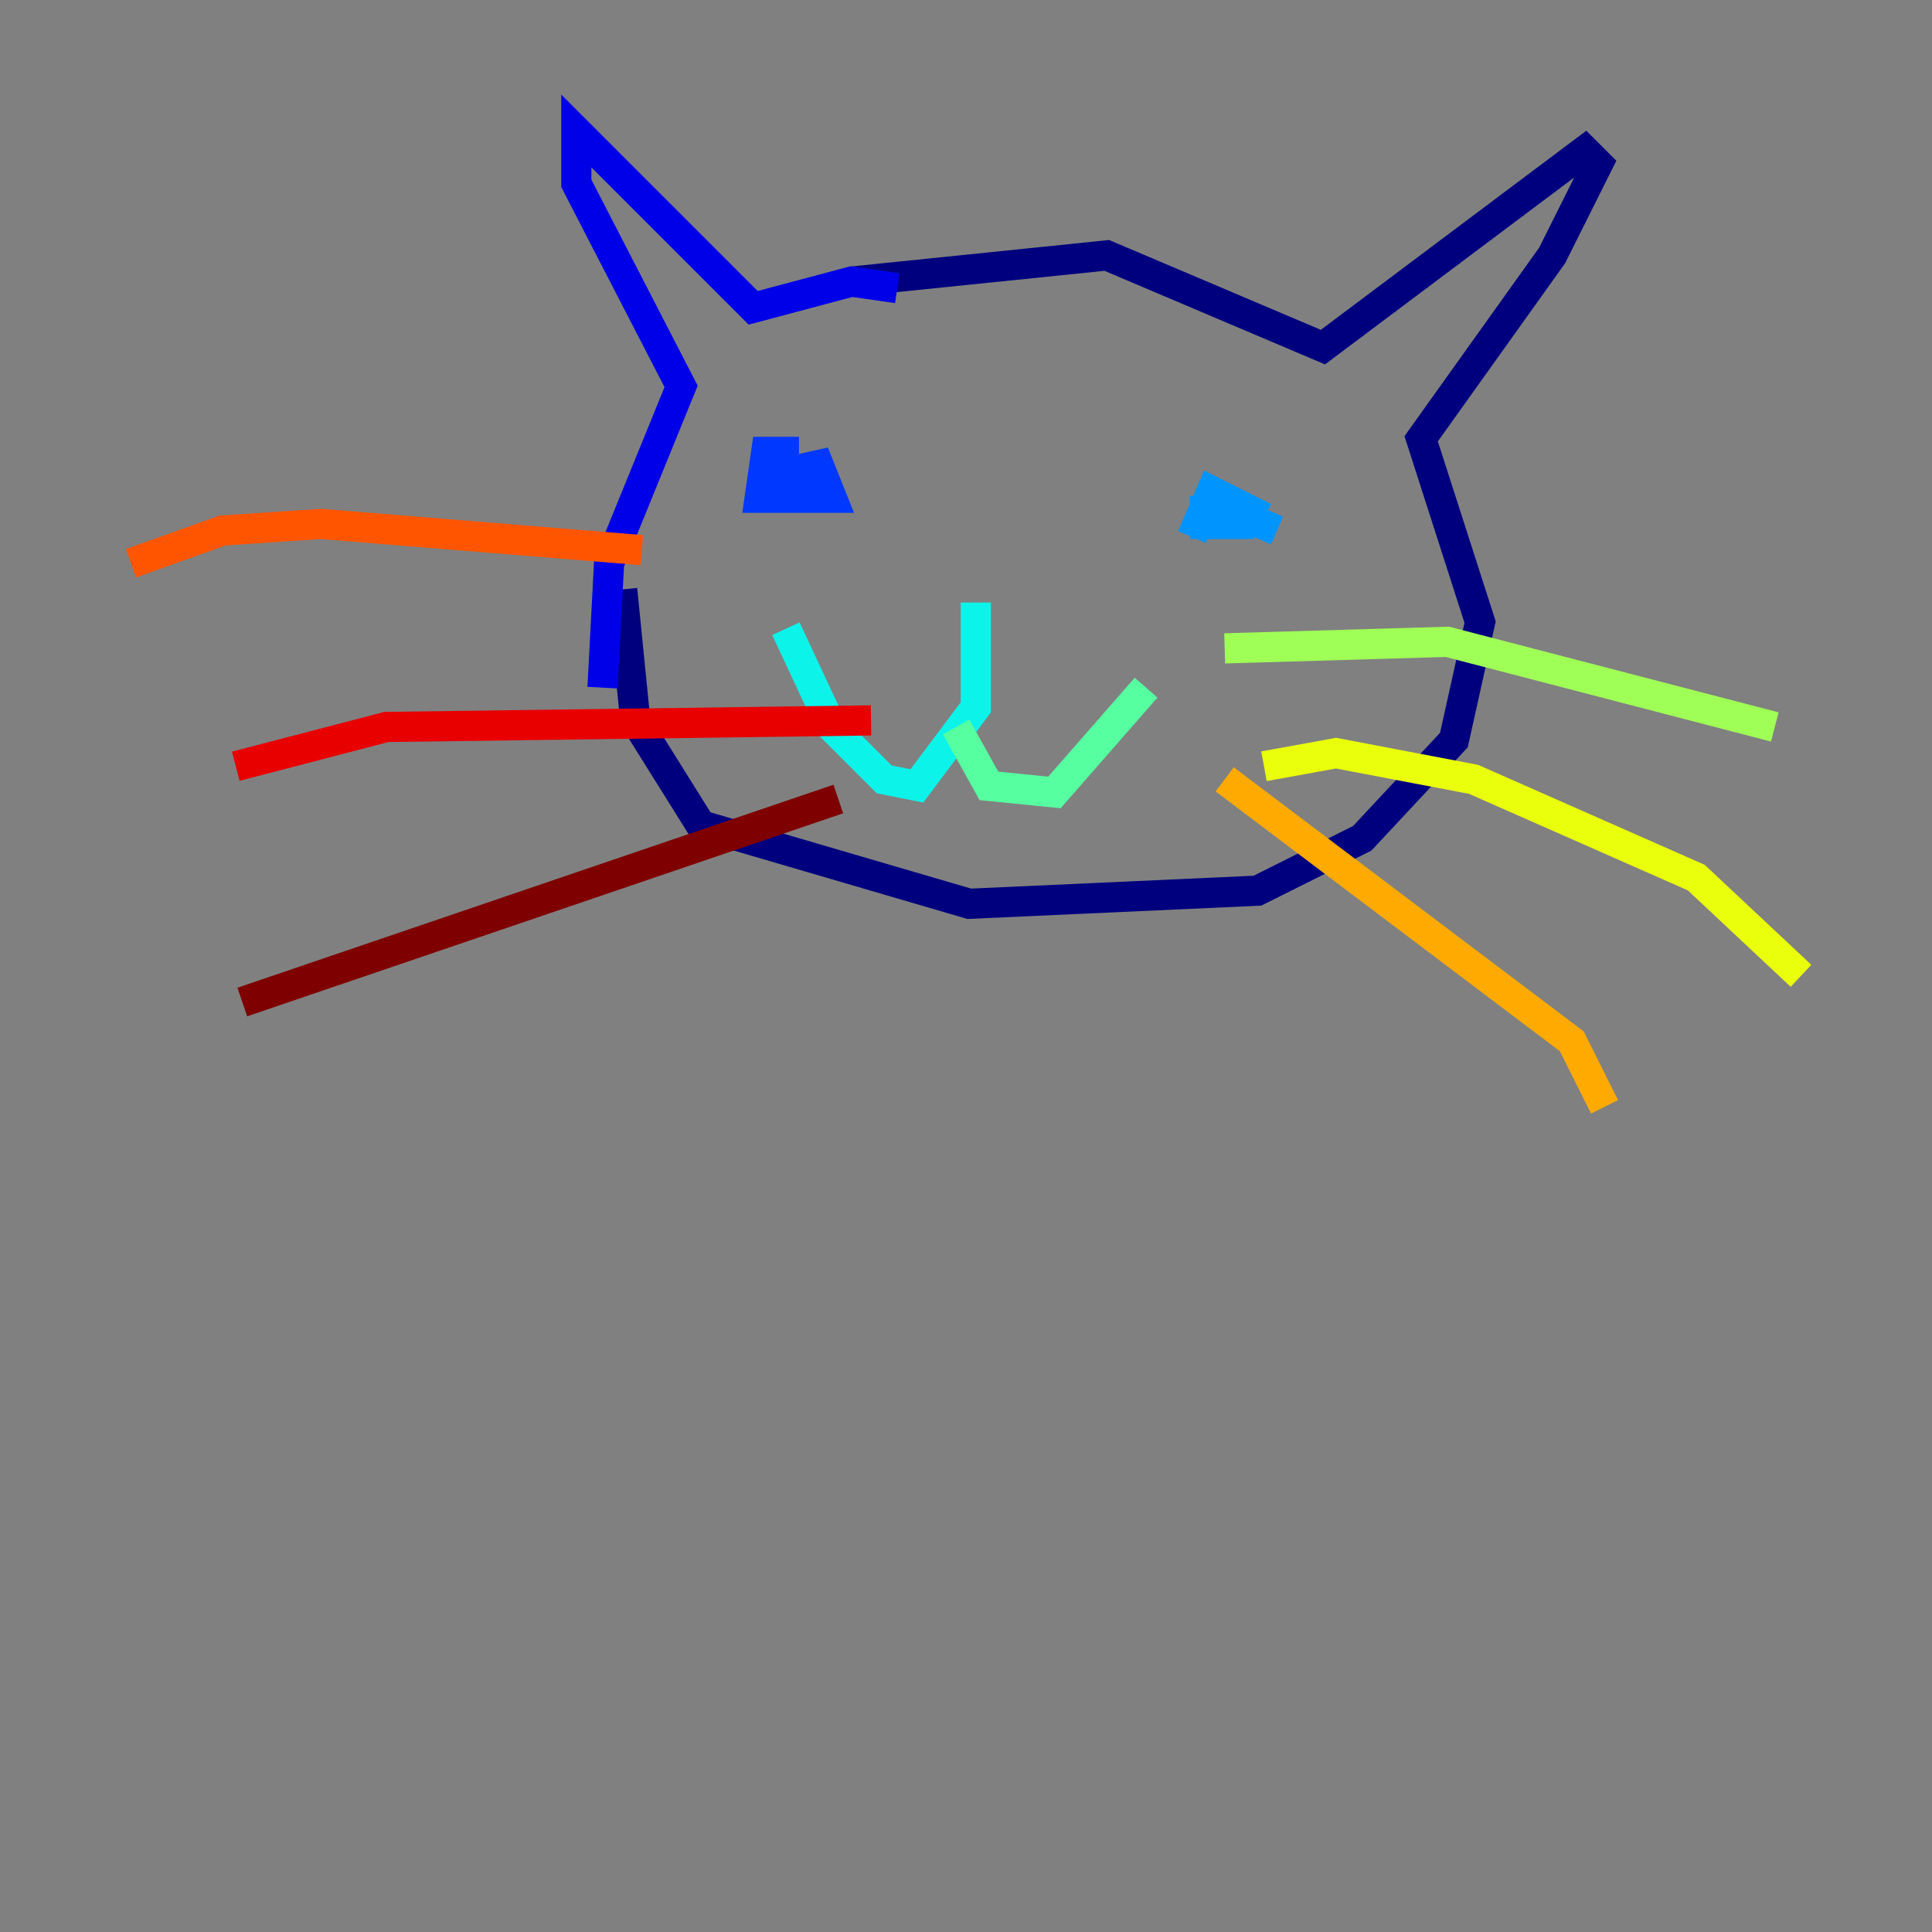 <?xml version="1.0" encoding="utf-8" ?>
<svg baseProfile="tiny" height="128" version="1.2" viewBox="0,0,128,128" width="128" xmlns="http://www.w3.org/2000/svg" xmlns:ev="http://www.w3.org/2001/xml-events" xmlns:xlink="http://www.w3.org/1999/xlink"><rect x="0" y="0" width="128" height="128" fill="#808080" stroke="none"/><defs /><polyline fill="none" points="56.407,18.658 73.329,16.922 87.647,22.997 105.003,9.98 105.871,10.848 102.834,16.922 94.156,29.071 98.061,41.22 96.325,49.031 90.251,55.539 83.308,59.01 64.217,59.878 46.427,54.671 42.088,47.729 41.22,39.051" stroke="#00007f" stroke-width="2" /><polyline fill="none" points="59.444,19.091 56.407,18.658 49.898,20.393 38.183,8.678 38.183,12.149 45.125,25.6 40.352,37.315 39.919,45.559" stroke="#0000e8" stroke-width="2" /><polyline fill="none" points="52.936,29.939 50.766,29.939 50.332,32.976 55.105,32.976 54.237,30.807 50.332,31.675" stroke="#0038ff" stroke-width="2" /><polyline fill="none" points="84.61,35.146 81.573,33.844 79.837,33.844 79.837,34.712 82.441,34.712 82.875,33.844 80.271,32.542 78.969,35.58" stroke="#0094ff" stroke-width="2" /><polyline fill="none" points="64.651,39.919 64.651,46.861 60.746,52.068 58.576,51.634 55.105,48.163 52.068,41.654" stroke="#0cf4ea" stroke-width="2" /><polyline fill="none" points="63.349,48.163 65.519,52.068 69.858,52.502 75.932,45.559" stroke="#56ffa0" stroke-width="2" /><polyline fill="none" points="81.139,42.956 95.891,42.522 117.586,48.163" stroke="#a0ff56" stroke-width="2" /><polyline fill="none" points="83.742,50.766 88.515,49.898 97.627,51.634 112.38,58.142 119.322,64.651" stroke="#eaff0c" stroke-width="2" /><polyline fill="none" points="81.139,51.634 104.136,68.99 106.305,73.329" stroke="#ffaa00" stroke-width="2" /><polyline fill="none" points="42.522,36.447 21.261,34.712 14.752,35.146 8.678,37.315" stroke="#ff5500" stroke-width="2" /><polyline fill="none" points="57.709,47.729 25.6,48.163 15.62,50.766" stroke="#e80000" stroke-width="2" /><polyline fill="none" points="55.539,52.936 16.054,66.386" stroke="#7f0000" stroke-width="2" /></svg>